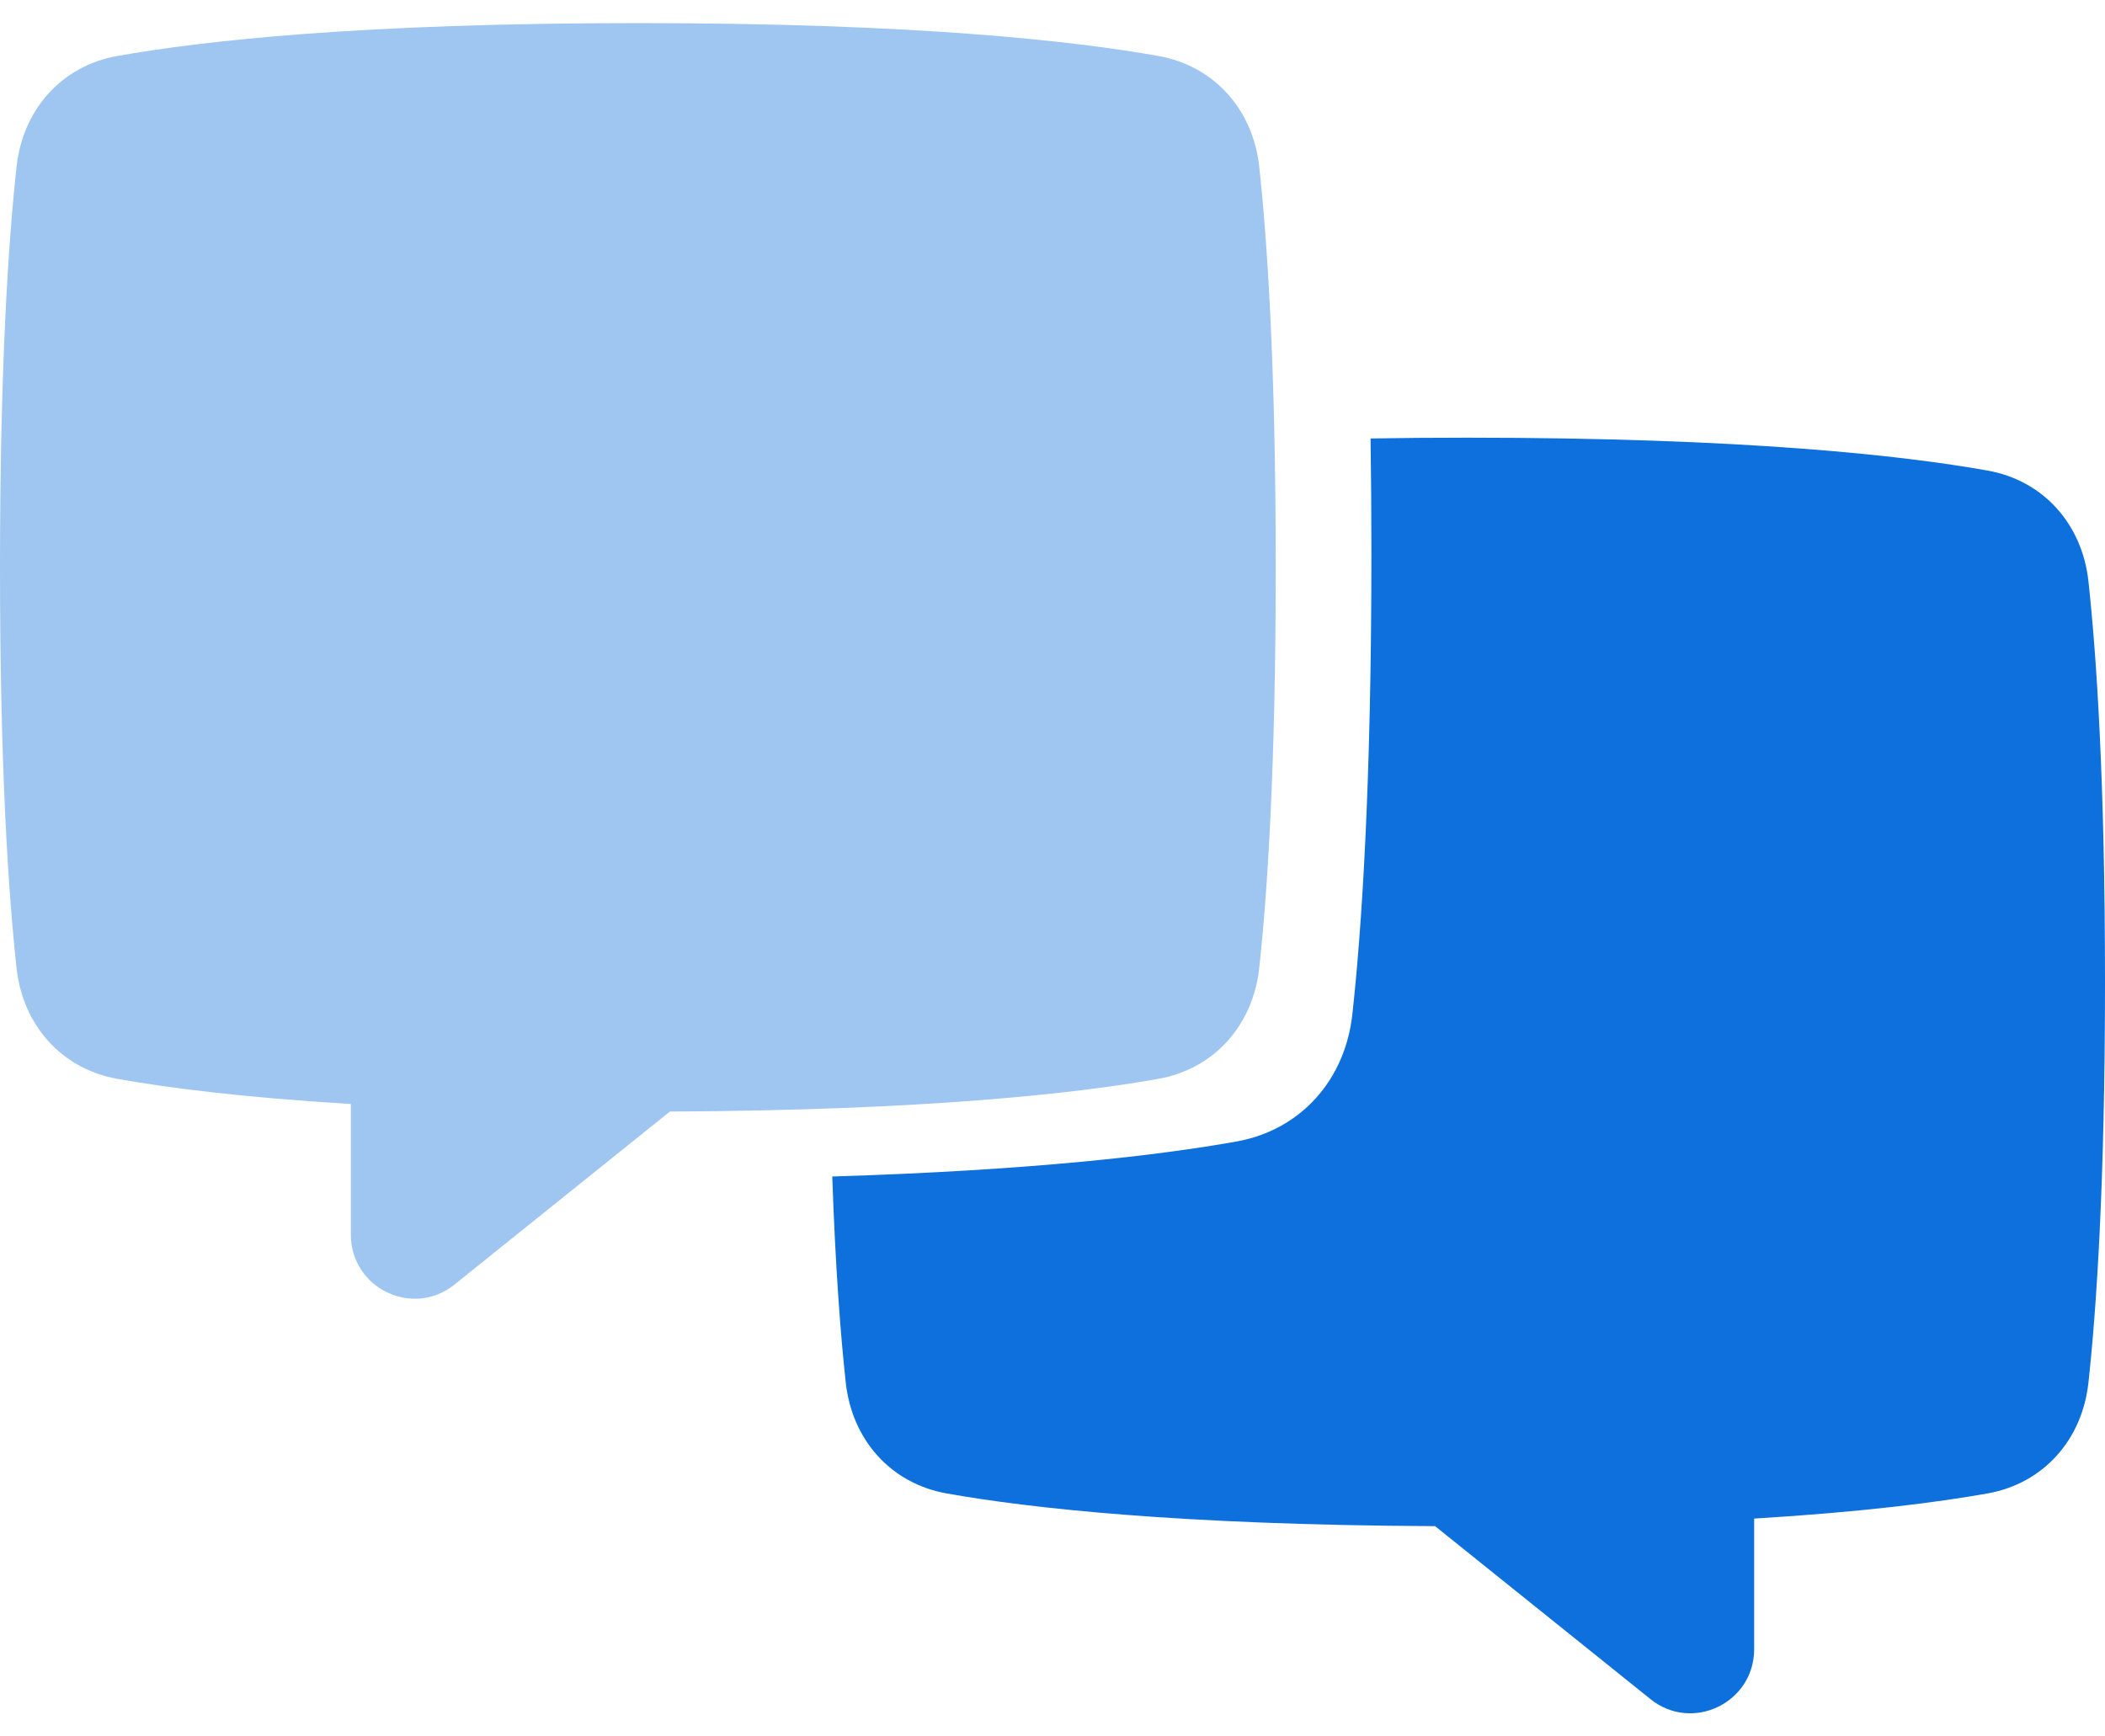 <svg width="40" height="33" viewBox="0 0 40 33" fill="none" xmlns="http://www.w3.org/2000/svg">
<path d="M2.23 1.064C1.165 1.253 0.433 2.087 0.315 3.166C0.162 4.56 0 6.945 0 10.783C0 14.621 0.162 17.006 0.315 18.4C0.433 19.48 1.165 20.313 2.23 20.503C3.177 20.672 4.599 20.856 6.667 20.981V23.463C6.667 24.483 7.842 25.05 8.636 24.413L12.729 21.125C17.613 21.101 20.456 20.78 22.012 20.503C23.077 20.313 23.81 19.48 23.928 18.4C24.08 17.006 24.242 14.621 24.242 10.783C24.242 6.945 24.08 4.56 23.928 3.166C23.81 2.087 23.077 1.253 22.012 1.064C20.392 0.775 17.38 0.439 12.121 0.439C6.863 0.439 3.85 0.775 2.23 1.064Z" fill="#9EC6F1"/>
<path fill-rule="evenodd" clip-rule="evenodd" d="M15.815 22.359C19.643 22.241 22.051 21.952 23.495 21.694C24.72 21.476 25.563 20.518 25.698 19.276C25.874 17.673 26.06 14.931 26.06 10.517C26.06 9.738 26.054 9.011 26.044 8.333C26.623 8.323 27.234 8.318 27.878 8.318C33.137 8.318 36.15 8.654 37.769 8.943C38.834 9.132 39.567 9.966 39.685 11.045C39.837 12.439 40 14.824 40 18.662C40 22.5 39.837 24.885 39.685 26.279C39.567 27.359 38.834 28.192 37.769 28.382C36.823 28.55 35.401 28.735 33.333 28.86V31.342C33.333 32.362 32.157 32.929 31.364 32.292L27.27 29.004C22.386 28.98 19.544 28.659 17.988 28.382C16.923 28.192 16.19 27.359 16.072 26.279C15.976 25.403 15.876 24.134 15.815 22.359Z" fill="#0D70DC"/>
</svg>

